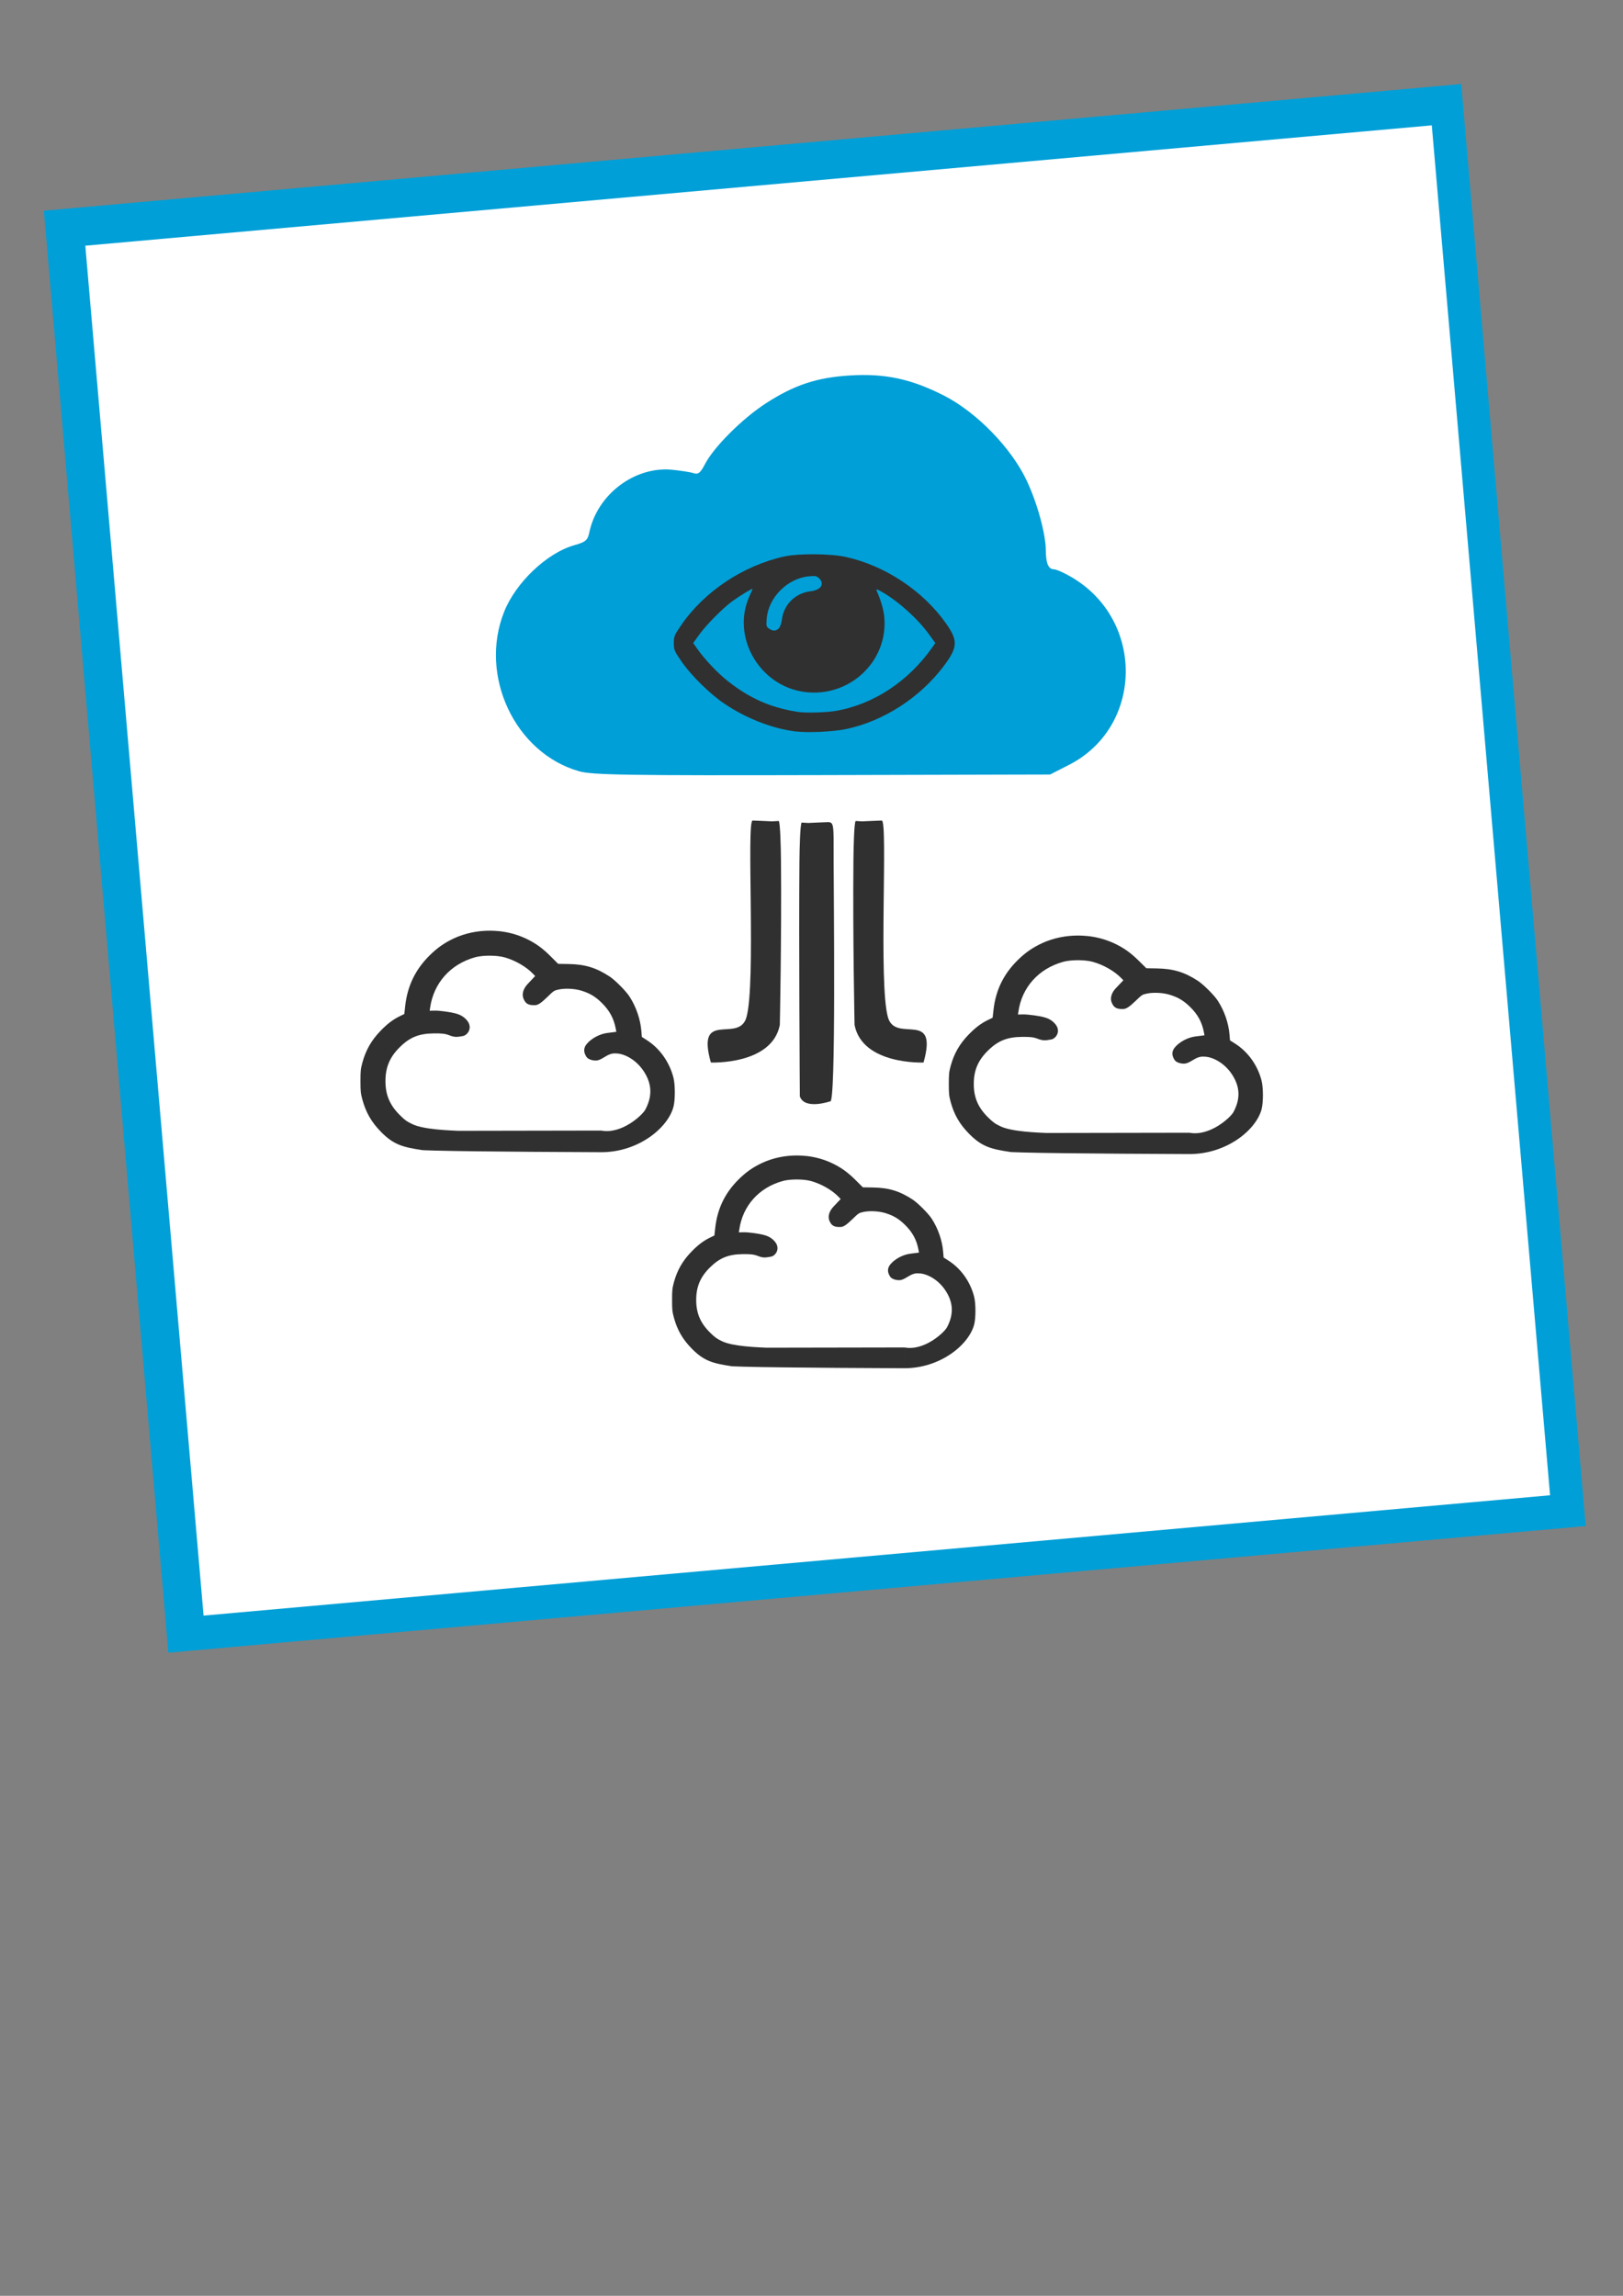 <?xml version="1.0" encoding="UTF-8" standalone="no"?>
<!-- Created with Inkscape (http://www.inkscape.org/) -->

<svg:svg
   xmlns:osb="http://www.openswatchbook.org/uri/2009/osb"
   xmlns:dc="http://purl.org/dc/elements/1.1/"
   xmlns:cc="http://creativecommons.org/ns#"
   xmlns:rdf="http://www.w3.org/1999/02/22-rdf-syntax-ns#"
   xmlns:svg="http://www.w3.org/2000/svg"
   xmlns:sodipodi="http://sodipodi.sourceforge.net/DTD/sodipodi-0.dtd"
   xmlns:inkscape="http://www.inkscape.org/namespaces/inkscape"
   width="210mm"
   height="297mm"
   viewBox="0 0 210 297"
   version="1.1"
   id="svg8"
   inkscape:version="0.92.4 (5da689c313, 2019-01-14)"
   sodipodi:docname="bckOptionSeven.svg">
  <svg:rect x="0" y="0" width="210" height="297" fill="#808080" stroke="none"/>
  <svg:defs
     id="defs2">
    <svg:linearGradient
       id="linearGradient3266"
       osb:paint="solid">
      <svg:stop
         style="stop-color:#ffffff;stop-opacity:1;"
         offset="0"
         id="stop3264" />
    </svg:linearGradient>
    <svg:view
       viewBox="0 100 400 100"
       id="werbaslogo" />
    <svg:view
       id="werbaslogo"
       viewBox="0 100 400 100" />
    <svg:clipPath
       clipPathUnits="userSpaceOnUse"
       id="clipPath302">
      <svg:rect
         style="fill:#0000ff;fill-rule:evenodd"
         id="rect304"
         width="221.426"
         height="18.615"
         x="34.292"
         y="193.752" />
    </svg:clipPath>
    <svg:clipPath
       clipPathUnits="userSpaceOnUse"
       id="clipPath277">
      <svg:rect
         style="fill:#0000ff;fill-rule:evenodd"
         id="rect279"
         width="176.357"
         height="139.126"
         x="57.316"
         y="194.242" />
    </svg:clipPath>
  </svg:defs>
  <sodipodi:namedview
     id="base"
     pagecolor="#ffffff"
     bordercolor="#666666"
     borderopacity="1.0"
     inkscape:pageopacity="0.0"
     inkscape:pageshadow="2"
     inkscape:zoom="0.7"
     inkscape:cx="87.338243"
     inkscape:cy="667.71778"
     inkscape:document-units="mm"
     inkscape:current-layer="svg8"
     showgrid="false"
     inkscape:window-width="1850"
     inkscape:window-height="1016"
     inkscape:window-x="1990"
     inkscape:window-y="27"
     inkscape:window-maximized="1" />
  <svg:g
     inkscape:label="Layer 1"
     inkscape:groupmode="layer"
     id="layer1" />
  <svg:rect
     id="rect13"
     width="184.129"
     height="187.296"
     x="3.31"
     y="27.663"
     style="fill:#009fd7;fill-opacity:1;stroke-width:0.929"
     transform="matrix(0.996,-0.089,0.086,0.996,0,0)" />
  <svg:g
     inkscape:groupmode="layer"
     id="layer2"
     inkscape:label="Layer 2"
     style="fill:#ffffff">
    <white />
    <svg:rect
       style="fill:#ffffff;fill-opacity:1;stroke-width:0.246"
       id="rect141"
       width="174.922"
       height="177.931"
       x="8.263"
       y="32.651"
       transform="matrix(0.996,-0.089,0.086,0.996,0,0)" />
    <svg:rect
       y="27.876"
       x="9.9"
       height="190"
       width="190"
       id="rect59"
       style="fill:#303030;fill-opacity:0;stroke-width:0.265" />
    <svg:path
       style="fill:#303030;stroke-width:0.262;fill-opacity:1"
       d="m 103.726,106.414 c -0.196,0.24 -0.272,3.385 -0.287,5.088 -0.091,10.004 0.053,30.33 0.053,30.33 0.607,1.791 3.915,0.646 3.915,0.646 0.789,0.724 0.457,-27.124 0.457,-31.247 0,-4.513 0.074,-4.874 -0.762,-4.874 -0.208,0 -2.513,0.107 -2.513,0.107 z"
       id="path57"
       inkscape:connector-curvature="0"
       sodipodi:nodetypes="csssscsc" />
    <svg:path
       sodipodi:nodetypes="csssscsc"
       inkscape:connector-curvature="0"
       id="path61"
       d="m 110.712,106.209 c -0.196,0.24 -0.272,3.385 -0.287,5.088 -0.091,10.004 0.148,21.305 0.148,21.305 1.032,5.193 8.923,4.851 8.923,4.851 1.965,-6.959 -3.606,-2.414 -4.598,-5.829 -1.259,-4.334 0.026,-25.474 -0.809,-25.474 -0.208,0 -2.513,0.107 -2.513,0.107 z"
       style="fill:#303030;stroke-width:0.262;fill-opacity:1" />
    <svg:path
       style="fill:#303030;stroke-width:0.262;fill-opacity:1"
       d="m 100.762,106.209 c 0.196,0.24 0.272,3.385 0.287,5.088 0.091,10.004 -0.148,21.305 -0.148,21.305 -1.032,5.193 -8.923,4.851 -8.923,4.851 -1.965,-6.959 3.606,-2.414 4.598,-5.829 1.259,-4.334 -0.026,-25.474 0.809,-25.474 0.208,0 2.513,0.107 2.513,0.107 z"
       id="path63"
       inkscape:connector-curvature="0"
       sodipodi:nodetypes="csssscsc" />
  </svg:g>
  <svg:g
     inkscape:groupmode="layer"
     id="layer3"
     inkscape:label="Layer 3"
     transform="matrix(0.346,0,0,0.373,119.719,95.543)">
    <svg:g
       id="layer1-1"
       transform="matrix(2.552,0,0,2.53,-267.145,-458.465)"
       style="fill:#303030;fill-opacity:1">
      <svg:g
         transform="matrix(1.635,0,0,1.635,-138.945,17.362)"
         id="layer1-2"
         style="fill:#303030;fill-opacity:1">
        <svg:g
           transform="matrix(0.387,0,0,0.387,98.177,31.71)"
           id="g3209-1"
           style="fill:#303030;fill-opacity:1">
          <svg:g
             transform="matrix(1.236,-0.011,0.01,1.138,66.505,-1096.422)"
             id="g3947-8"
             style="fill:#303030;fill-opacity:1">
            <svg:g
               id="g3068-5"
               style="fill:#303030;fill-opacity:1">
              <svg:path
                 style="fill:#303030;fill-opacity:1;stroke-width:10.371"
                 d="m 346.621,221.377 c -23.653,-0.144 -47.349,4.394 -68.477,13.609 -17.345,7.57 -30.915,16.46 -45.07,29.529 -26.917,24.853 -41.772,53.645 -45.873,88.906 l -1.561,13.424 -9.199,4.207 c -12.354,5.657 -22.899,13.171 -35.4,25.234 -17.186,16.582 -27.778,33.941 -34.1,55.867 -3.098,10.743 -3.483,14.229 -3.482,31.953 1e-5,17.736 0.39,21.21 3.492,31.949 6.52,22.571 16.94,39.51 34.727,56.471 23.885,22.773 40.778,26.802 77.619,32.069 1.796,0.26 0,0 23.814,0.822 75.415,1.997 308.281,2.863 310.887,2.835 l 0.558,-37.765 -267.895,0.418 c -16.669,-0.816 -64.546,-2.101 -86.053,-11.696 -10.399,-4.639 -14.109,-7.15 -23.547,-15.916 -18.762,-17.429 -26.791,-35.189 -26.791,-59.246 1.2e-4,-24.06 8.056,-41.898 26.729,-59.139 18.883,-17.432 35.99,-23.897 63.842,-24.143 15.228,-0.138 21.418,0.455 29.104,3.293 11.15,4.118 15.528,2.798 25.227,1.354 8.786,-1.306 19.167,-14.126 8.256,-26.943 -8.4,-9.867 -19.382,-11.917 -23.461,-12.984 -6.044,-1.588 -27.749,-4.718 -37.324,-4.504 l -9.5,0.205 0.803,-5.197 c 6.616,-43.081 37.875,-75.927 83.785,-88.055 10.992,-2.91 28.567,-3.634 42.941,-2.164 4.792,0.482 9.216,1.232 12.934,2.207 19.586,5.136 40.259,16.234 52.742,28.32 l 4.42,4.268 -13.6,13.496 c -11.734,11.638 -10.53,21.348 -7.98,26.594 3.171,6.524 6.922,11.547 21.742,10.738 5.128,-0.045 11.326,-3.899 22.846,-14.377 12.009,-10.923 12.418,-11.17 21.551,-12.967 11.926,-2.348 29.6,-1.487 41.969,2.053 16.018,4.583 26.406,10.421 38.562,21.646 14.343,13.241 22.313,27.008 25.875,44.75 l 1.102,5.518 -17.252,2.051 c -11.778,1.386 -29.988,8.399 -40.146,21.619 -4.571,7.105 -3.082,13.569 1.445,20.072 1.978,2.841 7.219,5.808 15.891,6.389 13.954,0.814 22.578,-13.961 39.738,-12.34 14.341,-0.025 40.708,10.9 55.992,37.883 11.588,20.38 10.193,39.9 -1.395,60.279 -5.316,9.35 -44.086,43.362 -82.55,36.519 l -0.558,37.765 c 69.327,0.314 125.131,-41.962 135.821,-79.078 3.425,-11.891 3.424,-38.698 -0.008,-51.156 -7.521,-27.302 -25.545,-50.973 -49.875,-65.498 l -9.291,-5.557 -0.914,-10.434 c -1.812,-20.614 -9.806,-42.251 -22.25,-60.211 -6.63,-9.57 -26.998,-28.669 -37.225,-34.906 -25.438,-15.516 -46.143,-21.362 -77.283,-21.824 l -19.1,-0.283 -14.211,-13.246 C 444.025,251.492 430.964,242.792 412.908,234.912 c -15.602,-6.808 -32.601,-11.048 -49.951,-12.75 l 0,0.062 c -5.422,-0.532 -10.878,-0.815 -16.336,-0.848 z"
                 transform="matrix(0.1,9.6025627e-4,-8.6775844e-4,0.109,-72.868,1130.756)"
                 id="path3065-7"
                 inkscape:connector-curvature="0"
                 sodipodi:nodetypes="cccccccccccccccccccccccccccccccccccccccccccccccccccccccccccccccccc" />
            </svg:g>
          </svg:g>
        </svg:g>
      </svg:g>
    </svg:g>
    <svg:g
       style="fill:#303030;fill-opacity:1"
       transform="matrix(2.55,0,0,2.496,-47.081,-449.724)"
       id="g1584">
      <svg:g
         style="fill:#303030;fill-opacity:1"
         id="g1582"
         transform="matrix(1.635,0,0,1.635,-138.945,17.362)">
        <svg:g
           style="fill:#303030;fill-opacity:1"
           id="g1580"
           transform="matrix(0.387,0,0,0.387,98.177,31.71)">
          <svg:g
             style="fill:#303030;fill-opacity:1"
             id="g1578"
             transform="matrix(1.236,-0.011,0.01,1.138,66.505,-1096.422)">
            <svg:g
               style="fill:#303030;fill-opacity:1"
               id="g1576">
              <svg:path
                 sodipodi:nodetypes="cccccccccccccccccccccccccccccccccccccccccccccccccccccccccccccccccc"
                 inkscape:connector-curvature="0"
                 id="path1574"
                 transform="matrix(0.1,9.6025627e-4,-8.6775844e-4,0.109,-72.868,1130.756)"
                 d="m 346.621,221.377 c -23.653,-0.144 -47.349,4.394 -68.477,13.609 -17.345,7.57 -30.915,16.46 -45.07,29.529 -26.917,24.853 -41.772,53.645 -45.873,88.906 l -1.561,13.424 -9.199,4.207 c -12.354,5.657 -22.899,13.171 -35.4,25.234 -17.186,16.582 -27.778,33.941 -34.1,55.867 -3.098,10.743 -3.483,14.229 -3.482,31.953 1e-5,17.736 0.39,21.21 3.492,31.949 6.52,22.571 16.94,39.51 34.727,56.471 23.885,22.773 40.778,26.802 77.619,32.069 1.796,0.26 0,0 23.814,0.822 75.415,1.997 308.281,2.863 310.887,2.835 l 0.558,-37.765 -267.895,0.418 c -16.669,-0.816 -64.546,-2.101 -86.053,-11.696 -10.399,-4.639 -14.109,-7.15 -23.547,-15.916 -18.762,-17.429 -26.791,-35.189 -26.791,-59.246 1.2e-4,-24.06 8.056,-41.898 26.729,-59.139 18.883,-17.432 35.99,-23.897 63.842,-24.143 15.228,-0.138 21.418,0.455 29.104,3.293 11.15,4.118 15.528,2.798 25.227,1.354 8.786,-1.306 19.167,-14.126 8.256,-26.943 -8.4,-9.867 -19.382,-11.917 -23.461,-12.984 -6.044,-1.588 -27.749,-4.718 -37.324,-4.504 l -9.5,0.205 0.803,-5.197 c 6.616,-43.081 37.875,-75.927 83.785,-88.055 10.992,-2.91 28.567,-3.634 42.941,-2.164 4.792,0.482 9.216,1.232 12.934,2.207 19.586,5.136 40.259,16.234 52.742,28.32 l 4.42,4.268 -13.6,13.496 c -11.734,11.638 -10.53,21.348 -7.98,26.594 3.171,6.524 6.922,11.547 21.742,10.738 5.128,-0.045 11.326,-3.899 22.846,-14.377 12.009,-10.923 12.418,-11.17 21.551,-12.967 11.926,-2.348 29.6,-1.487 41.969,2.053 16.018,4.583 26.406,10.421 38.562,21.646 14.343,13.241 22.313,27.008 25.875,44.75 l 1.102,5.518 -17.252,2.051 c -11.778,1.386 -29.988,8.399 -40.146,21.619 -4.571,7.105 -3.082,13.569 1.445,20.072 1.978,2.841 7.219,5.808 15.891,6.389 13.954,0.814 22.578,-13.961 39.738,-12.34 14.341,-0.025 40.708,10.9 55.992,37.883 11.588,20.38 10.193,39.9 -1.395,60.279 -5.316,9.35 -44.086,43.362 -82.55,36.519 l -0.558,37.765 c 69.327,0.314 125.131,-41.962 135.821,-79.078 3.425,-11.891 3.424,-38.698 -0.008,-51.156 -7.521,-27.302 -25.545,-50.973 -49.875,-65.498 l -9.291,-5.557 -0.914,-10.434 c -1.812,-20.614 -9.806,-42.251 -22.25,-60.211 -6.63,-9.57 -26.998,-28.669 -37.225,-34.906 -25.438,-15.516 -46.143,-21.362 -77.283,-21.824 l -19.1,-0.283 -14.211,-13.246 C 444.025,251.492 430.964,242.792 412.908,234.912 c -15.602,-6.808 -32.601,-11.048 -49.951,-12.75 v 0.062 c -5.422,-0.532 -10.878,-0.815 -16.336,-0.848 z"
                 style="fill:#303030;fill-opacity:1;stroke-width:10.371" />
            </svg:g>
          </svg:g>
        </svg:g>
      </svg:g>
    </svg:g>
    <svg:g
       id="g1596"
       transform="matrix(2.452,0,0,2.436,-145.455,-367.977)"
       style="fill:#303030;fill-opacity:1">
      <svg:g
         transform="matrix(1.635,0,0,1.635,-138.945,17.362)"
         id="g1594"
         style="fill:#303030;fill-opacity:1">
        <svg:g
           transform="matrix(0.387,0,0,0.387,98.177,31.71)"
           id="g1592"
           style="fill:#303030;fill-opacity:1">
          <svg:g
             transform="matrix(1.236,-0.011,0.01,1.138,66.505,-1096.422)"
             id="g1590"
             style="fill:#303030;fill-opacity:1">
            <svg:g
               id="g1588"
               style="fill:#303030;fill-opacity:1">
              <svg:path
                 style="fill:#303030;fill-opacity:1;stroke-width:1.084"
                 d="m -39.871,1159.188 c -2.376,-0.038 -4.759,0.432 -6.89,1.414 -1.749,0.806 -3.119,1.76 -4.552,3.167 -2.725,2.676 -4.242,5.793 -4.685,9.623 l -0.168,1.458 -0.928,0.449 c -1.246,0.603 -2.311,1.41 -3.577,2.71 -1.741,1.786 -2.819,3.664 -3.473,6.042 -0.32,1.165 -0.362,1.544 -0.377,3.471 -0.015,1.928 0.021,2.307 0.323,3.477 0.635,2.46 1.667,4.312 3.439,6.173 2.379,2.499 4.072,2.953 7.768,3.561 0.18,0.03 0,0 2.391,0.112 7.573,0.289 30.961,0.607 31.223,0.607 l 0.089,-4.106 -26.907,-0.212 c -1.673,-0.105 -6.481,-0.29 -8.633,-1.354 -1.04,-0.514 -1.411,-0.791 -2.351,-1.753 -1.869,-1.913 -2.66,-3.852 -2.639,-6.468 0.021,-2.616 0.845,-4.548 2.736,-6.404 1.912,-1.877 3.635,-2.564 6.433,-2.564 1.53,-4e-4 2.151,0.07 2.92,0.386 1.116,0.459 1.557,0.319 2.533,0.171 0.884,-0.134 1.937,-1.518 0.853,-2.922 -0.835,-1.081 -1.936,-1.314 -2.345,-1.434 -0.606,-0.178 -2.783,-0.54 -3.745,-0.526 l -0.954,0.013 0.085,-0.564 c 0.702,-4.678 3.87,-8.219 8.492,-9.494 1.107,-0.306 2.872,-0.368 4.315,-0.194 0.481,0.057 0.925,0.143 1.297,0.252 1.963,0.577 4.029,1.804 5.273,3.13 l 0.44,0.468 -1.378,1.454 c -1.189,1.254 -1.076,2.311 -0.825,2.884 0.313,0.712 0.685,1.262 2.174,1.188 0.515,0 1.141,-0.413 2.307,-1.541 1.216,-1.176 1.257,-1.203 2.176,-1.389 1.2,-0.244 2.974,-0.133 4.214,0.264 1.605,0.514 2.643,1.158 3.854,2.391 1.429,1.454 2.218,2.958 2.56,4.891 l 0.106,0.601 -1.735,0.206 c -1.184,0.139 -3.019,0.884 -4.051,2.312 -0.465,0.768 -0.321,1.472 0.128,2.184 0.196,0.311 0.72,0.638 1.59,0.71 1.401,0.102 2.28,-1.496 4.002,-1.304 1.44,0.011 4.079,1.224 5.591,4.173 1.146,2.227 0.989,4.348 -0.192,6.553 -0.542,1.012 -4.466,4.672 -8.323,3.891 l -0.089,4.106 c 6.963,0.101 12.604,-4.442 13.71,-8.468 0.354,-1.29 0.377,-4.204 0.044,-5.562 -0.732,-2.976 -2.521,-5.567 -4.953,-7.17 l -0.928,-0.613 -0.083,-1.135 c -0.164,-2.243 -0.948,-4.603 -2.183,-6.568 -0.658,-1.047 -2.687,-3.143 -3.709,-3.831 -2.542,-1.712 -4.616,-2.367 -7.743,-2.447 l -1.918,-0.049 -1.416,-1.454 c -1.558,-1.599 -2.862,-2.557 -4.669,-3.432 -1.561,-0.755 -3.265,-1.233 -5.006,-1.434 l -5.4e-5,0.01 c -0.544,-0.063 -1.092,-0.099 -1.64,-0.108 z"
                 id="path1586"
                 inkscape:connector-curvature="0"
                 sodipodi:nodetypes="cccccccccccccccccccccccccccccccccccccccccccccccccccccccccccccccccc" />
            </svg:g>
          </svg:g>
        </svg:g>
      </svg:g>
    </svg:g>
  </svg:g>
  <svg:g
     inkscape:groupmode="layer"
     id="layer4"
     inkscape:label="Layer 4">
    svg:path
       inkscape:connector-curvature=&quot;0&quot;
       id=&quot;path1662&quot;
       d=&quot;m 103.14702,145.24348 0.15625,-20.71238 c 0,0 -0.16337,-19.02834 0.49658,-19.41836 0.4871,-0.28785 1.40378,-0.28784 1.89087,-5e-5 0.66002,0.39002 0.59067,3.39111 0.56746,13.39435 l -0.0627,27.03861 c -2.11298,1.23463 -3.04843,-0.30217 -3.04843,-0.30217 z m 15.66913,-14.46279 c -2.83351,-0.16833 -3.59058,-0.34974 -4.52245,-1.08364 -1.95145,-1.53688 -2.27878,-2.68716 -2.41985,-8.50369 -0.14167,-5.8413 -0.14874,-15.22081 0.82262,-15.79488 0.5333,-0.31515 0.86542,-0.47478 1.41436,0.13134 0.63179,0.69761 0.78792,9.8251 0.78792,14.7873 0,7.05778 0.0685,7.17701 4.22902,7.36568 l 2.91848,0.13234 c -0.01,3.42052 1.06529,2.89225 -3.2301,2.96555 z m -30.940308,-3.60788 c 3.089964,1.22842 6.54816,-0.0595 6.92827,-1.15324 0.11712,-0.33699 0.21294,-2.98331 0.21294,-5.88073 0,-4.78325 0.111047,-14.36266 0.740677,-15.05787 0.832412,-0.15727 1.046422,0.0496 1.650582,0.0576 0.97067,0.5736 0.774441,10.20807 0.641361,16.08331 -0.11192,4.94075 -0.17269,5.33989 -1.031,6.77113 -1.2146,2.02534 -2.73583,2.77345 -5.65271,2.77987 -3.256025,-0.091 -3.635107,0.15083 -3.49012,-3.60007 z&quot;
       style=&quot;fill:#000000;stroke-width:0.360201&quot;
       sodipodi:nodetypes=&quot;ccccsccccsccscccccscccccc&quot; /&gt;
  </svg:g>
  <svg:g
     inkscape:groupmode="layer"
     id="layer5"
     inkscape:label="Layer 5">
    <svg:g
       transform="matrix(0.366,0,0,0.382,31.34,35.156)"
       id="g1144"
       style="fill:#009fd7;fill-opacity:1">
      <svg:path
         inkscape:connector-curvature="0"
         id="path1146"
         d="m 119.138,169.17 c -22.699,-6.148 -35.578,-32.395 -26.526,-54.059 4.152,-9.937 15.181,-19.934 24.84,-22.518 3.911,-1.046 4.686,-1.679 5.247,-4.28 2.776,-12.876 15.998,-22.481 29.262,-21.257 3.108,0.287 6.552,0.81 7.652,1.163 1.586,0.508 2.414,-0.132 4,-3.09 3.077,-5.741 13.188,-15.412 21.5,-20.566 10.062,-6.238 18.081,-8.776 29.863,-9.452 12.287,-0.705 21.429,1.168 32.965,6.752 11.57,5.6 23.975,17.787 29.415,28.898 3.766,7.692 6.716,18.046 6.742,23.668 0.02,4.337 0.923,6.33 2.872,6.341 0.904,0.005 3.893,1.307 6.643,2.893 25.567,14.746 24.822,50.542 -1.319,63.329 l -6.681,3.268 -80.5,0.196 c -68.459,0.167 -81.319,-0.026 -85.976,-1.287 z"
         style="fill:#009fd7;fill-opacity:1" />
    </svg:g>
  </svg:g>
  <svg:path
     inkscape:connector-curvature="0"
     id="path3399"
     d="m 102.898,94.622 c -2.984,-0.376 -6.35,-1.691 -9.148,-3.573 -1.907,-1.283 -4.318,-3.657 -5.585,-5.5 -0.917,-1.333 -0.978,-1.48 -0.978,-2.355 0,-0.875 0.061,-1.021 0.978,-2.355 2.98,-4.334 8.005,-7.675 13.305,-8.847 1.852,-0.409 5.968,-0.38 7.957,0.056 5.092,1.118 10.015,4.387 12.996,8.628 1.556,2.214 1.506,3.07 -0.316,5.492 -3.07,4.08 -7.758,7.11 -12.597,8.141 -1.668,0.356 -5.008,0.512 -6.611,0.31 z m 5.245,-2.655 c 4.889,-0.845 9.411,-3.827 12.51,-8.252 l 0.368,-0.525 -0.781,-1.084 c -1.46,-2.024 -3.935,-4.268 -6.067,-5.499 -0.688,-0.398 -0.849,-0.444 -0.751,-0.217 0.584,1.355 0.916,2.512 1,3.488 0.492,5.744 -4.598,10.45 -10.411,9.626 -5.782,-0.82 -9.39,-7.126 -7.057,-12.334 0.23,-0.513 0.417,-0.957 0.417,-0.988 0,-0.108 -1.719,0.938 -2.607,1.586 -1.25,0.913 -3.365,3.049 -4.293,4.337 l -0.78,1.081 0.483,0.688 c 0.984,1.403 2.643,3.165 3.963,4.21 2.866,2.268 5.58,3.465 9.099,4.012 1.004,0.156 3.662,0.086 4.907,-0.129 z m -7.377,-10.677 c 0.173,-0.171 0.342,-0.643 0.398,-1.115 0.236,-1.967 1.745,-3.457 3.735,-3.69 1.322,-0.155 1.83,-0.94 1.085,-1.675 -0.299,-0.295 -0.478,-0.33 -1.294,-0.257 -2.784,0.249 -5.262,2.722 -5.485,5.474 -0.077,0.947 -0.053,1.053 0.299,1.296 0.498,0.345 0.891,0.335 1.262,-0.032 z"
     style="fill:#303030;stroke-width:0.162;fill-opacity:1" />
</svg:svg>
